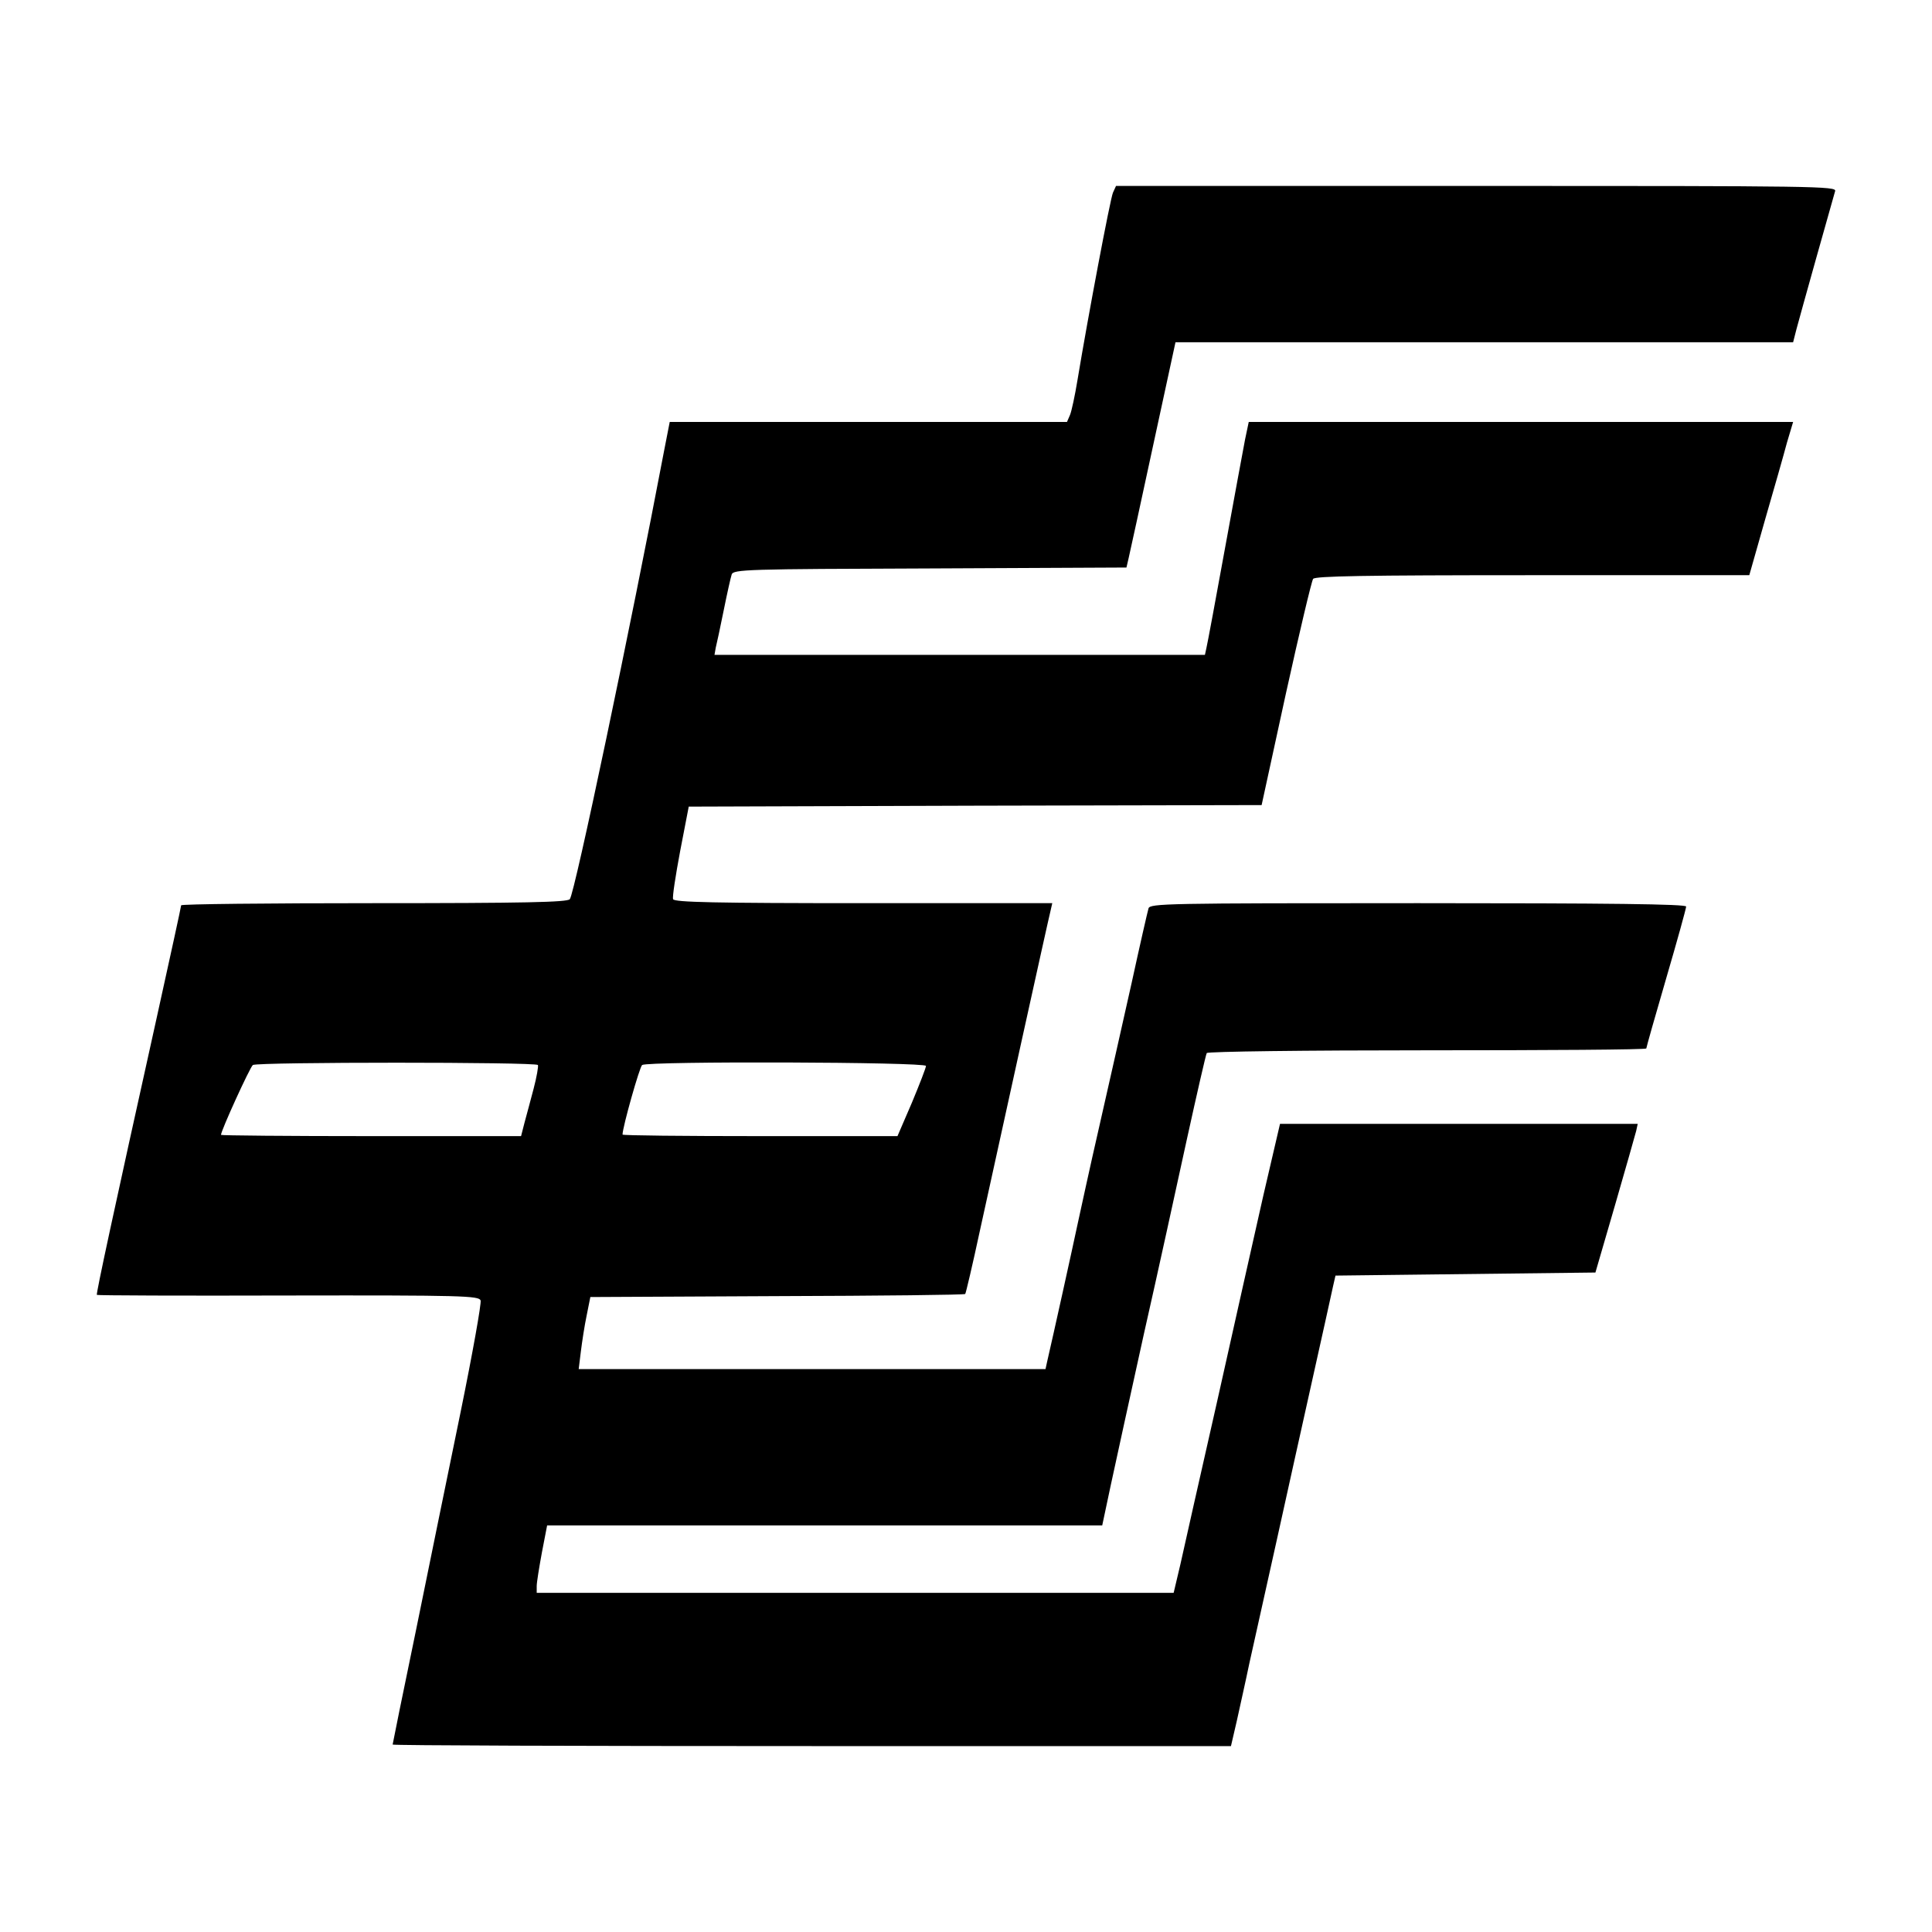 <svg xmlns="http://www.w3.org/2000/svg" width="300" height="300" viewBox="0 0 300 300"><path d="M172.819 29.916c-.428.999-3.855 19.133-5.521 29.176-.381 2.332-.905 4.76-1.143 5.331l-.475 1.094h-61.685l-.856 4.379c-5.188 27.32-13.898 68.824-14.66 69.728-.381.476-7.044.619-30.414.619-16.468 0-29.937.143-29.937.333 0 .19-1.714 8.044-3.808 17.515-6.663 30.033-9.424 42.837-9.281 42.979.095.095 13.469.143 29.7.095 27.129-.047 29.604.048 29.89.762.143.428-1.238 8.186-3.094 17.277-1.856 9.043-4.998 24.369-6.949 33.984-1.999 9.614-3.617 17.61-3.617 17.705 0 .143 29.271.238 65.111.238h65.063l.905-3.903c.476-2.189 1.38-6.187 1.951-8.948.619-2.76 2.523-11.327 4.236-19.038 3.332-15.135 8.187-36.791 8.758-39.504l.38-1.666 20.181-.238 20.181-.238 3.046-10.471c1.666-5.759 3.141-10.947 3.284-11.518l.238-1.095h-55.544l-2.571 11.042c-1.38 6.092-4.616 20.514-7.187 32.032-2.617 11.518-5.187 22.941-5.711 25.321l-1.047 4.426h-98.904v-1.047c0-.571.381-2.903.809-5.235l.809-4.189h86.196l1.333-6.282c.761-3.475 3.046-14.041 5.14-23.465 2.142-9.424 5.093-22.989 6.663-30.176 1.571-7.139 2.951-13.184 3.094-13.422.143-.238 15.231-.428 34.269-.428 18.705 0 33.984-.095 33.984-.286 0-.143 1.38-5.045 3.093-10.899 1.714-5.854 3.094-10.852 3.094-11.138 0-.38-11.899-.523-41.599-.523-39.219 0-41.646.047-41.884.809-.143.476-1.333 5.664-2.618 11.566-1.332 5.902-3.569 15.944-5.045 22.37-1.475 6.425-2.951 13.279-3.379 15.23-.619 2.951-3.76 17.183-4.712 21.276l-.238 1.094h-72.489l.334-2.712c.19-1.524.571-4.046.904-5.617l.571-2.856 28.986-.142c15.992-.048 29.129-.191 29.224-.333.095-.096 1.142-4.522 2.284-9.853 2.666-12.184 10.614-48.31 10.995-49.785l.238-1.047h-29.319c-23.036 0-29.414-.143-29.557-.619-.143-.285.381-3.665 1.095-7.472l1.332-6.902 44.455-.143 44.502-.095 3.76-17.277c2.094-9.472 3.998-17.515 4.236-17.849.333-.428 7.758-.571 34.079-.571h33.65l2.475-8.71c1.38-4.759 2.903-10.09 3.379-11.899l.952-3.189h-84.53l-.571 2.713c-.286 1.523-1.714 9.186-3.142 17.04-1.427 7.853-2.713 14.754-2.855 15.326l-.238 1.094h-76.154l.191-1.094c.143-.572.714-3.189 1.237-5.807.524-2.618 1.095-5.14 1.238-5.569.238-.809 2.237-.857 30.794-.952l30.509-.143.333-1.427c.191-.81 1.904-8.663 3.808-17.516l3.474-16.039h95.906l.524-2.047c.523-1.999 5.521-19.8 5.997-21.418.238-.762-2.618-.809-55.735-.809h-55.925l-.476 1.047zm-89.29 135.457c.095.191-.19 1.857-.666 3.665-.476 1.857-1.142 4.236-1.428 5.331l-.524 2.047h-23.274c-12.851 0-23.322-.096-23.322-.191 0-.666 4.522-10.566 4.95-10.852.714-.476 43.979-.476 44.264 0zm60.256.143c0 .286-.999 2.856-2.189 5.712l-2.237 5.188h-21.323c-11.756 0-21.37-.096-21.37-.238 0-1.143 2.665-10.567 3.046-10.805.904-.618 44.073-.476 44.073.143z"/></svg>
